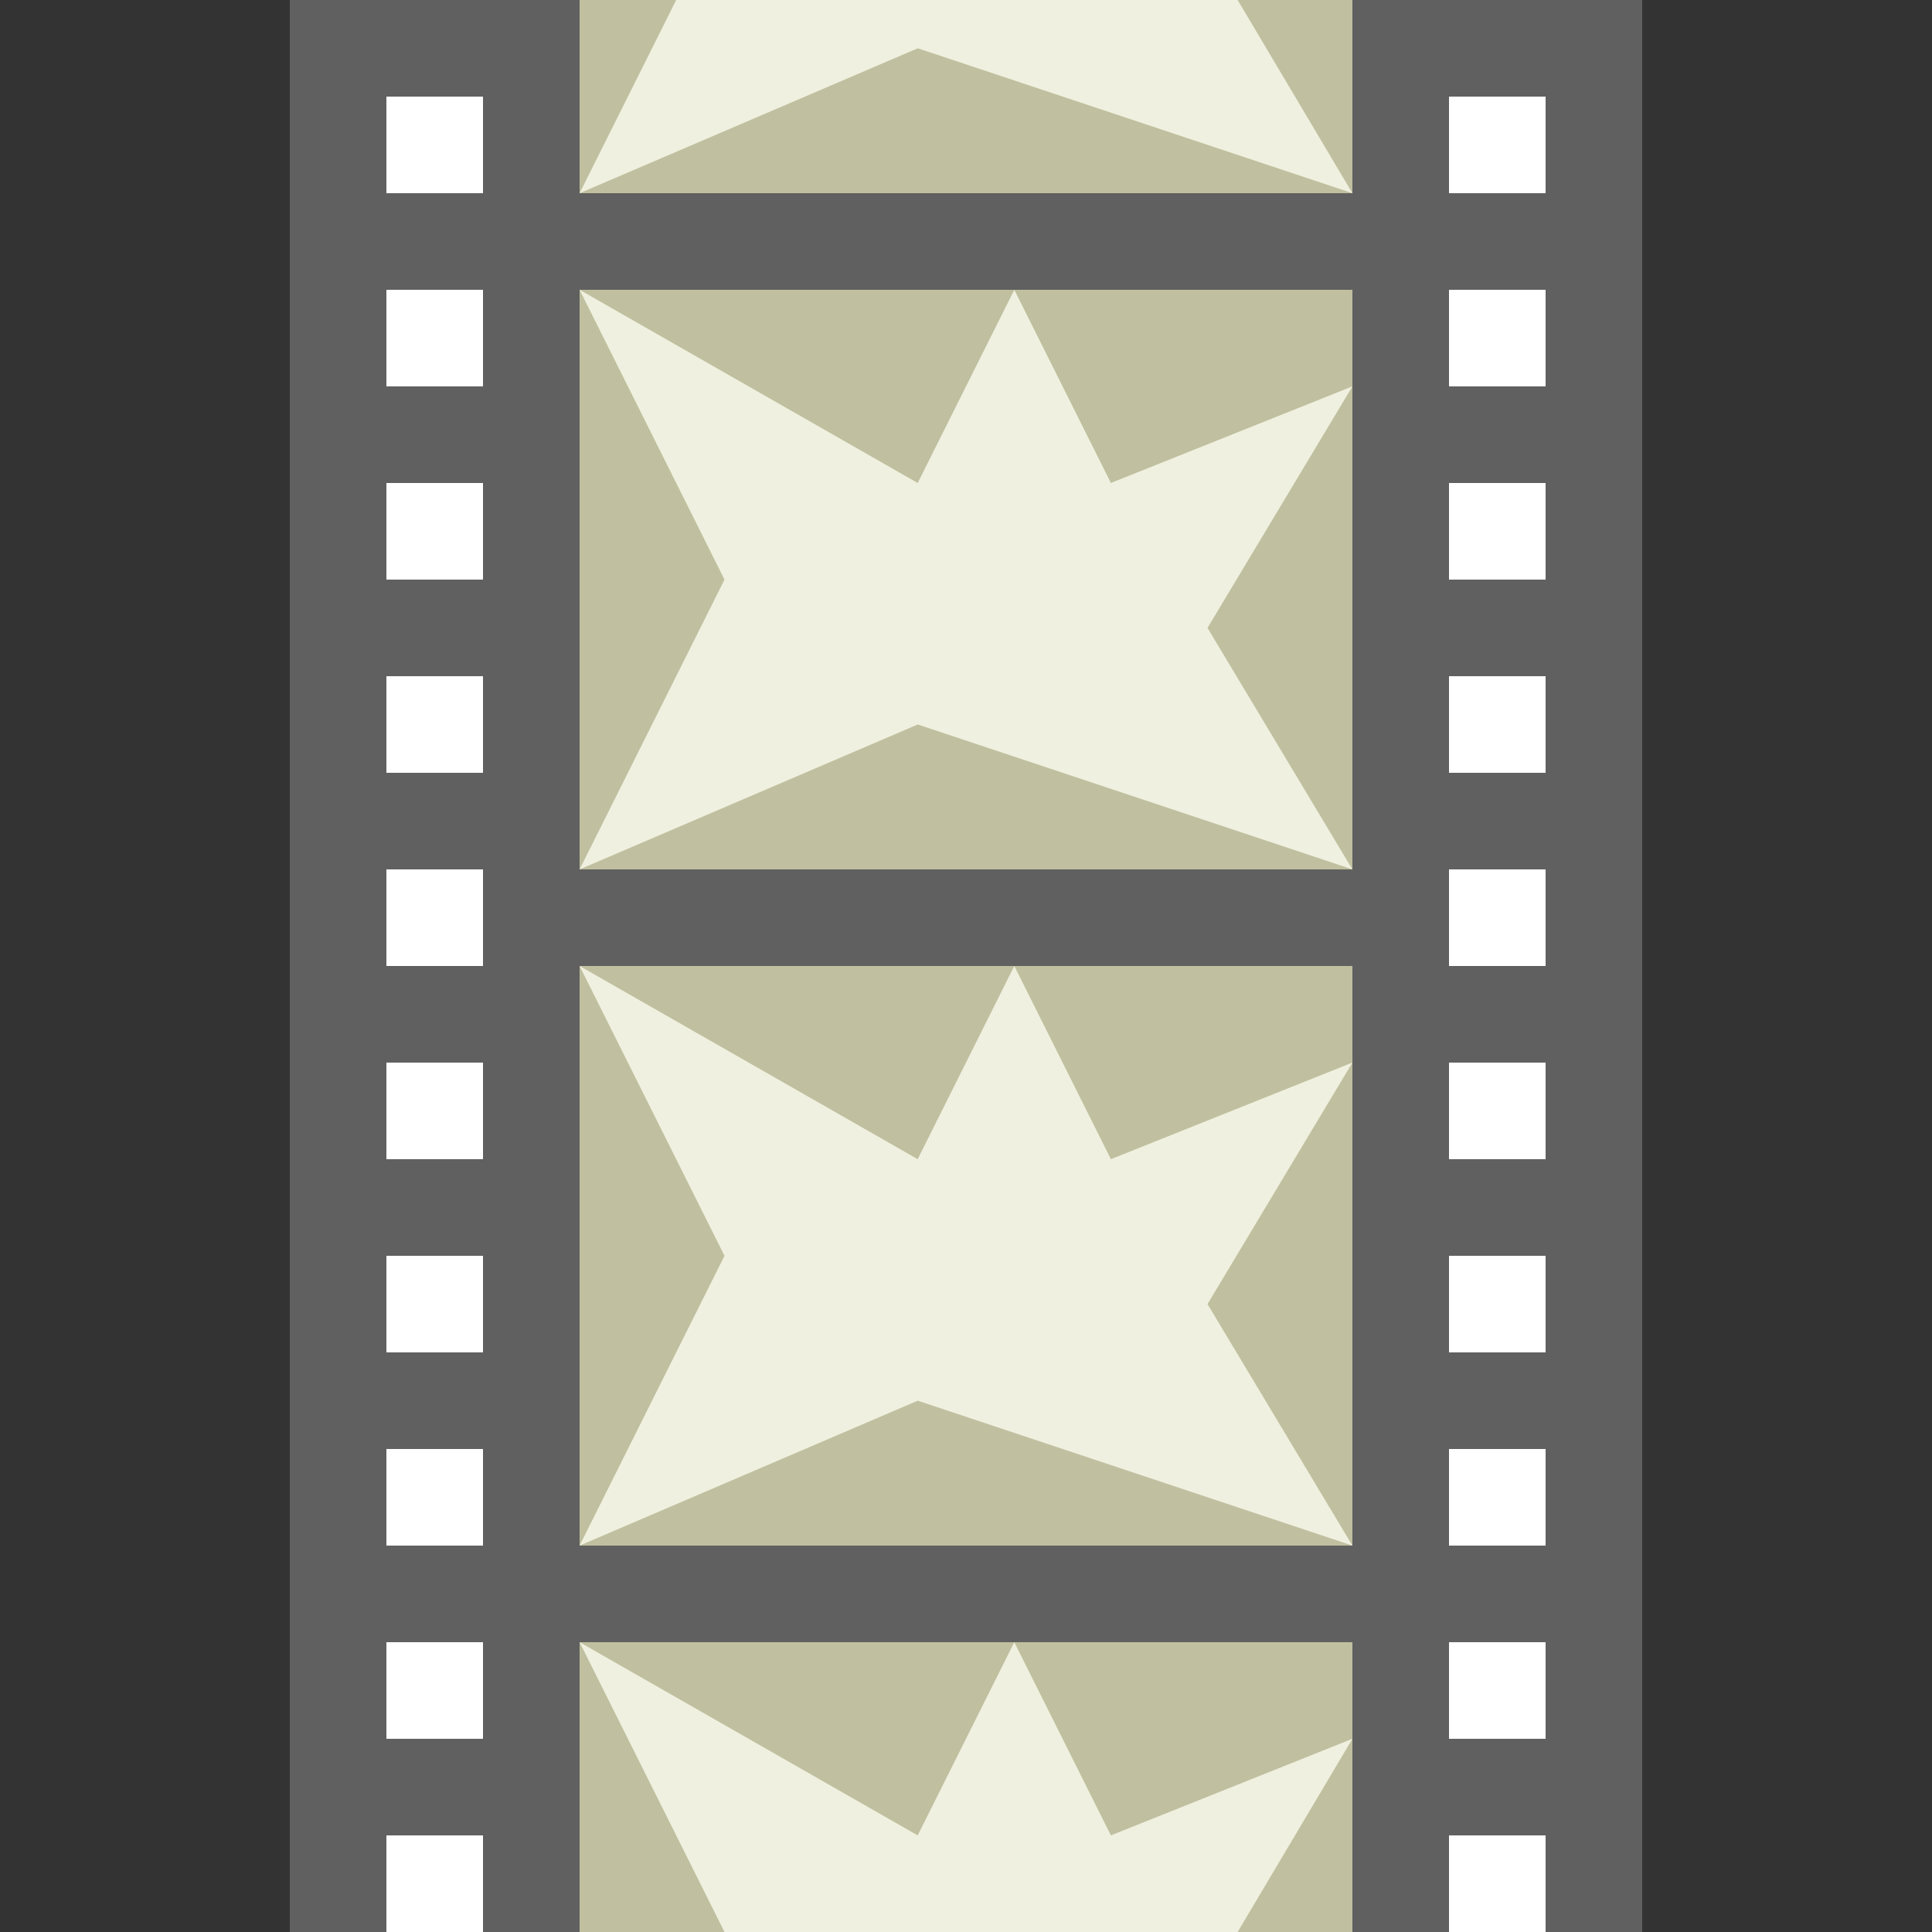 <?xml version="1.0" encoding="UTF-8"?>
<!-- Created with Inkscape (http://www.inkscape.org/) -->
<svg id="svg3039" width="20" height="20" version="1.1" xmlns="http://www.w3.org/2000/svg" xmlns:cc="http://creativecommons.org/ns#" xmlns:dc="http://purl.org/dc/elements/1.1/" xmlns:rdf="http://www.w3.org/1999/02/22-rdf-syntax-ns#">
 <rect width="100%" height="100%" fill="#333333" stroke="none"/>
 <g id="layer1" transform="translate(0,4)">
  <path id="path5421" d="m3-4h14v20h-14z" fill="#606060"/>
  <path id="path5423" d="m4-3v1h1v-1z" fill="#fff"/>
  <path id="path5425" d="m4-1v1h1v-1z" fill="#fff"/>
  <path id="path5427" d="m4 1v1h1v-1z" fill="#fff"/>
  <path id="path5429" d="m4 3v1h1v-1z" fill="#fff"/>
  <path id="path5431" d="m4 5v1h1v-1z" fill="#fff"/>
  <path id="path5433" d="m4 7v1h1v-1z" fill="#fff"/>
  <path id="path5435" d="m4 9v1h1v-1z" fill="#fff"/>
  <path id="path5437" d="m4 11v1h1v-1z" fill="#fff"/>
  <path id="path5439" d="m4 13v1h1v-1z" fill="#fff"/>
  <path id="path5441" d="m4 15v1h1v-1z" fill="#fff"/>
  <path id="path5443" d="m15-3v1h1v-1z" fill="#fff"/>
  <path id="path5445" d="m15-1v1h1v-1z" fill="#fff"/>
  <path id="path5447" d="m15 1v1h1v-1z" fill="#fff"/>
  <path id="path5449" d="m15 3v1h1v-1z" fill="#fff"/>
  <path id="path5451" d="m15 5v1h1v-1z" fill="#fff"/>
  <path id="path5453" d="m15 7v1h1v-1z" fill="#fff"/>
  <path id="path5455" d="m15 9v1h1v-1z" fill="#fff"/>
  <path id="path5457" d="m15 11v1h1v-1z" fill="#fff"/>
  <path id="path5459" d="m15 13v1h1v-1z" fill="#fff"/>
  <path id="path5461" d="m15 15v1h1v-1z" fill="#fff"/>
  <path id="path5465" transform="translate(0,-4)" d="m6 3h8v6h-8z" fill="#c0c0a0"/>
  <path id="path6069" transform="translate(0,-4)" d="m6 9 3.5-1.5 4.5 1.5-1.5-2.5 1.5-2.5-2.5 1-1-2-1 2-3.5-2 1.5 3z" fill="#f0f0e0"/>
  <path id="path6075" d="m6 6h8v6h-8z" fill="#c0c0a0"/>
  <path id="path6077" d="m6 12 3.5-1.5 4.5 1.5-1.5-2.5 1.5-2.5-2.5 1-1-2-1 2-3.5-2 1.5 3z" fill="#f0f0e0"/>
  <path id="path6093" d="m6-4v2h8v-2h-8z" fill="#c0c0a0"/>
  <path id="path6095" d="m7-4-1 2 3.5-1.5 4.5 1.5-1.188-2h-5.812z" fill="#f0f0e0"/>
  <path id="path6099" d="m6 13v3h8v-3h-8z" fill="#c0c0a0"/>
  <path id="path6101" d="m6 13 1.5 3h5.312l1.188-2-2.5 1-1-2-1 2-3.5-2z" fill="#f0f0e0"/>
 </g>
</svg>
